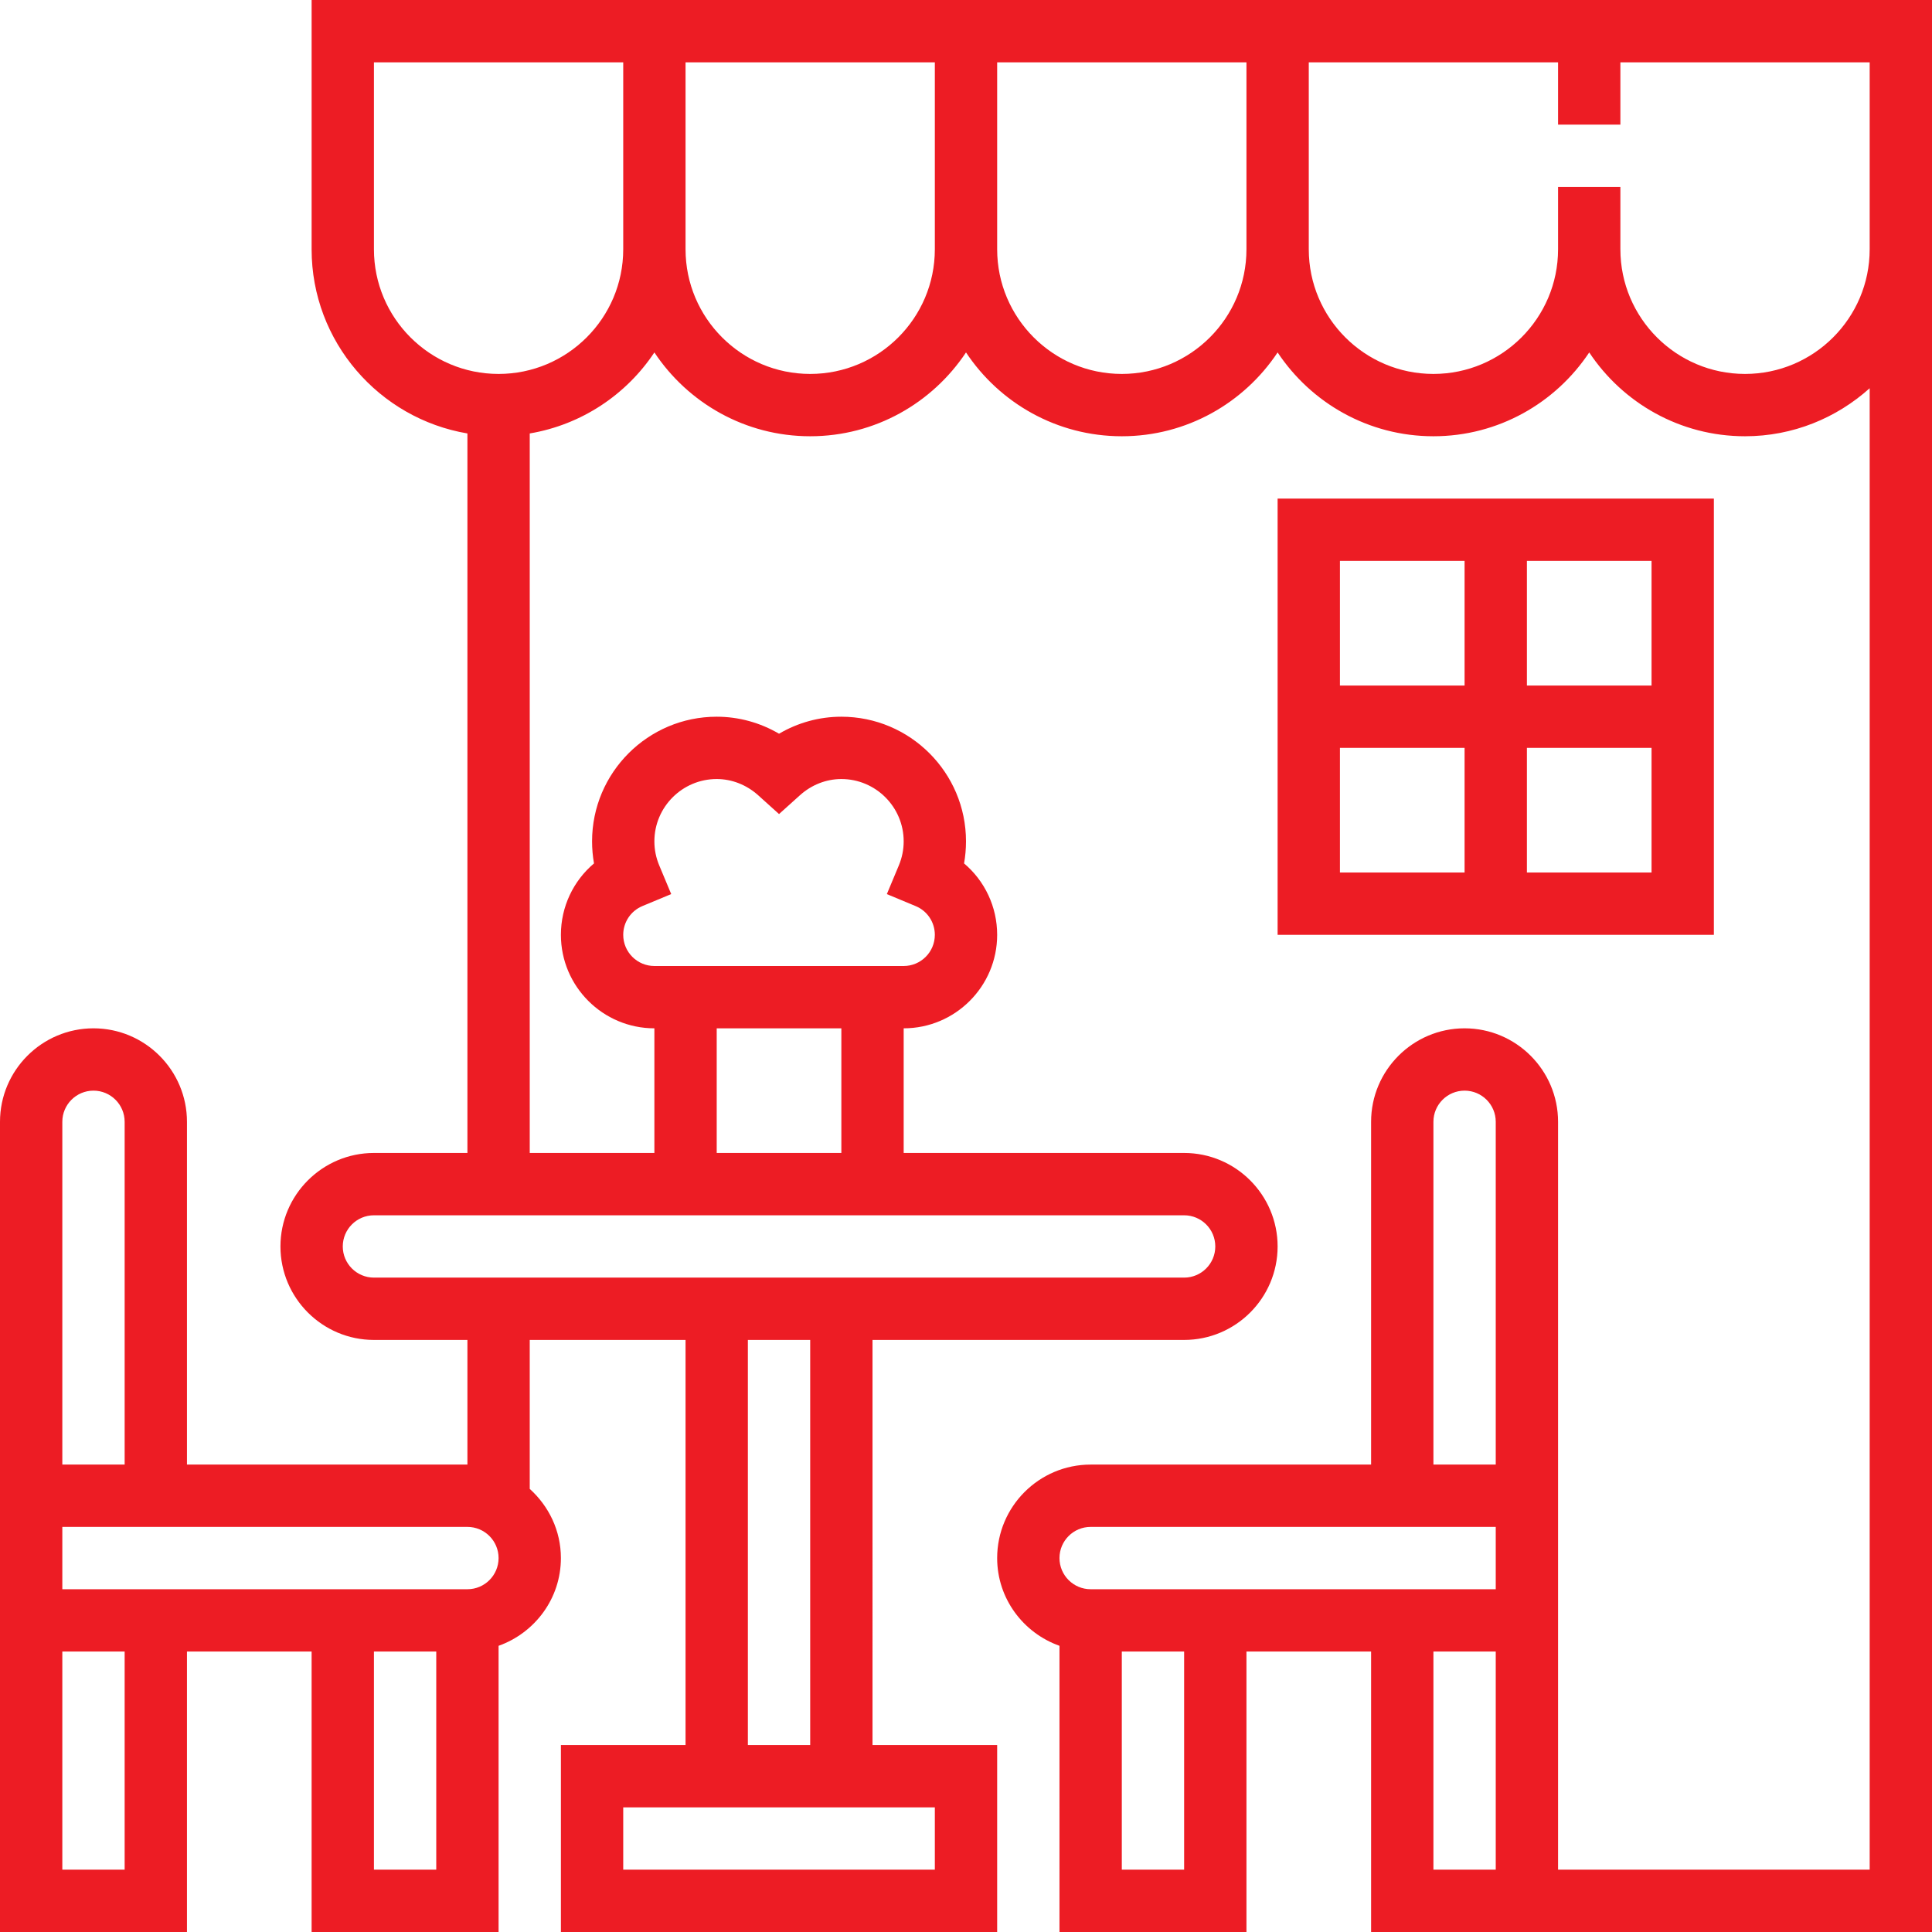 <?xml version="1.0" encoding="iso-8859-1"?>
<!-- Generator: Adobe Illustrator 19.0.0, SVG Export Plug-In . SVG Version: 6.00 Build 0)  -->
<svg version="1.1" id="Capa_1" xmlns="http://www.w3.org/2000/svg" xmlns:xlink="http://www.w3.org/1999/xlink" x="0px" y="0px"
	 viewBox="0 0 496 496" style="enable-background:new 0 0 496 496;" xml:space="preserve">
<g>
	<g>
		<g>
			<path d="M416,0h-8h-72h-16h-64h-16h-64h-16H80v64c0,23.736,17.336,43.448,40,47.28V296H96c-13.232,0-24,10.768-24,24
				s10.768,24,24,24h24v32H48v-88c0-13.232-10.768-24-24-24S0,274.768,0,288v88v8v32v8v72h48v-72h32v72h48v-73.472
				c9.288-3.312,16-12.112,16-22.528c0-7.064-3.128-13.36-8-17.76V344h40v104h-32v48h112v-48h-32V344h80c13.232,0,24-10.768,24-24
				s-10.768-24-24-24h-72v-32c13.232,0,24-10.768,24-24c0-7.208-3.192-13.856-8.496-18.336c0.328-1.856,0.496-3.752,0.496-5.664
				c0-17.648-14.352-32-32-32c-5.64,0-11.152,1.52-16,4.368c-4.848-2.848-10.36-4.368-16-4.368c-17.648,0-32,14.352-32,32
				c0,1.912,0.168,3.808,0.496,5.664C147.192,226.144,144,232.792,144,240c0,13.232,10.768,24,24,24v32h-32V111.28
				c13.328-2.248,24.8-9.968,32-20.8c8.608,12.96,23.312,21.52,40,21.52s31.392-8.568,40-21.52c8.608,12.96,23.312,21.52,40,21.52
				s31.392-8.568,40-21.52c8.608,12.96,23.312,21.52,40,21.52s31.392-8.568,40-21.52c8.608,12.96,23.312,21.52,40,21.52
				c12.296,0,23.496-4.688,32-12.328V480h-80v-56v-8v-32v-8v-88c0-13.232-10.768-24-24-24s-24,10.768-24,24v88h-72
				c-13.232,0-24,10.768-24,24c0,10.416,6.712,19.216,16,22.528V496h48v-72h32v72h40h8h96V64v-8V0H416z M16,288c0-4.416,3.584-8,8-8
				s8,3.584,8,8v88H16V288z M32,480H16v-56h16V480z M112,480H96v-56h16V480z M120,408H16v-16h104c4.416,0,8,3.584,8,8
				C128,404.416,124.416,408,120,408z M240,464v16h-80v-16H240z M192,448V344h16v104H192z M160,240c0-3.232,1.928-6.136,4.92-7.384
				l7.4-3.08l-3.088-7.392c-0.816-1.96-1.232-4.016-1.232-6.144c0-8.824,7.184-16,16-16c3.88,0,7.656,1.48,10.648,4.168l5.352,4.824
				l5.352-4.816C208.344,201.48,212.12,200,216,200c8.816,0,16,7.176,16,16c0,2.128-0.416,4.184-1.232,6.152l-3.088,7.392l7.4,3.08
				c2.992,1.24,4.92,4.144,4.92,7.376c0,4.416-3.584,8-8,8h-64C163.584,248,160,244.416,160,240z M216,264v32h-32v-32H216z M304,312
				c4.416,0,8,3.584,8,8c0,4.416-3.584,8-8,8H96c-4.416,0-8-3.584-8-8c0-4.416,3.584-8,8-8H304z M160,64c0,17.648-14.352,32-32,32
				S96,81.648,96,64V16h64V64z M240,64c0,17.648-14.352,32-32,32s-32-14.352-32-32V16h64V64z M320,64c0,17.648-14.352,32-32,32
				s-32-14.352-32-32V16h64V64z M304,480h-16v-56h16V480z M384,480h-16v-56h16V480z M384,408H280c-4.416,0-8-3.584-8-8
				c0-4.416,3.584-8,8-8h104V408z M384,376h-16v-88c0-4.416,3.584-8,8-8c4.416,0,8,3.584,8,8V376z M480,56v8
				c0,17.648-14.352,32-32,32s-32-14.352-32-32V48h-16v16c0,17.648-14.352,32-32,32s-32-14.352-32-32V16h64v16h16V16h64V56z" fill="#ed1c24"/>
			<path d="M440,128H328v112h112V128z M376,224h-32v-32h32V224z M376,176h-32v-32h32V176z M424,224h-32v-32h32V224z M424,176h-32
				v-32h32V176z" fill="#ed1c24"/>
		</g>
	</g>
</g>

</svg>
